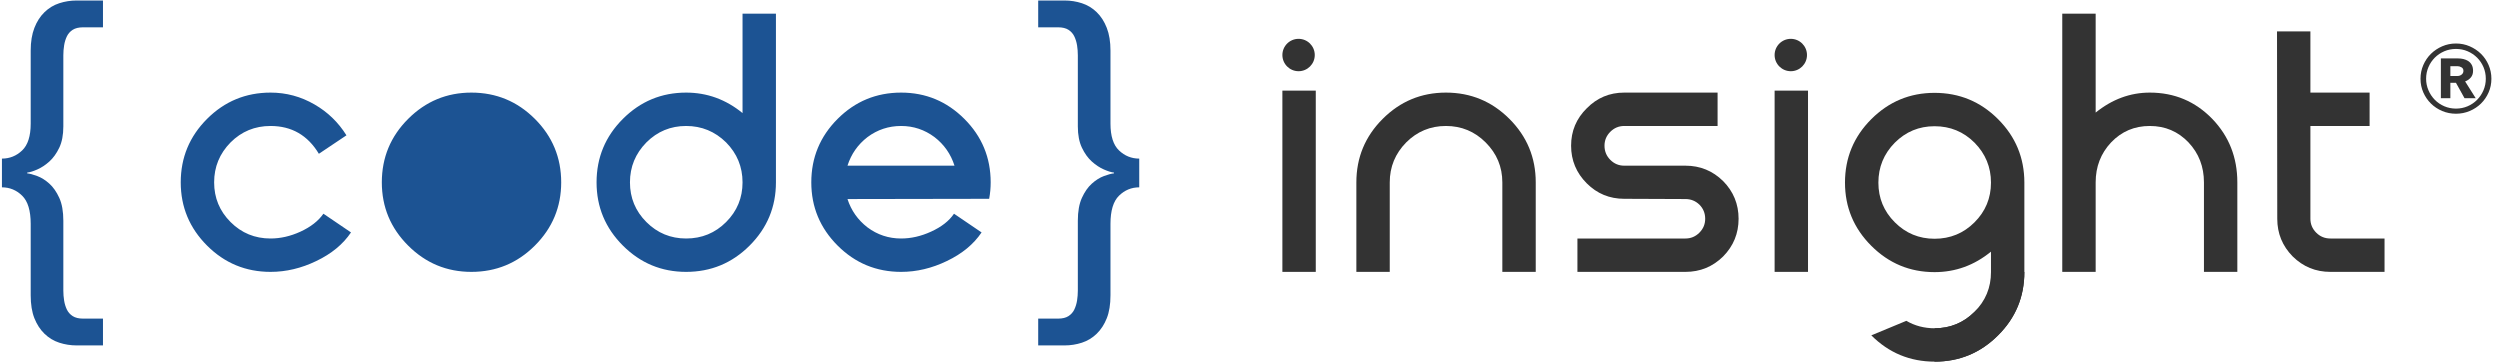 <?xml version="1.0" encoding="UTF-8"?>
<svg width="200px" height="29px" viewBox="0 0 200 29" version="1.1" xmlns="http://www.w3.org/2000/svg" xmlns:xlink="http://www.w3.org/1999/xlink">
    <!-- Generator: Sketch 52.5 (67469) - http://www.bohemiancoding.com/sketch -->
    <title>Logo CodeInsight</title>
    <desc>Created with Sketch.</desc>
    <g id="Page-1" stroke="none" stroke-width="1" fill="none" fill-rule="evenodd">
        <g id="Homepage" transform="translate(-40, -20)">
            <g id="Group-8" transform="translate(40, 20)">
                <g id="Logo-CodeInsight">
                    <path d="M0.155,12.688 C0.777,12.688 1.316,12.47 1.772,12.035 C2.228,11.6 2.456,10.885 2.456,9.891 L2.456,4.05 C2.456,3.345 2.554,2.739 2.751,2.232 C2.948,1.724 3.218,1.305 3.56,0.974 C3.902,0.642 4.295,0.404 4.741,0.259 C5.187,0.114 5.648,0.041 6.124,0.041 L8.238,0.041 L8.238,2.185 L6.653,2.185 C6.301,2.185 6.021,2.253 5.813,2.387 C5.606,2.522 5.451,2.698 5.347,2.916 C5.244,3.133 5.171,3.371 5.13,3.63 C5.088,3.889 5.067,4.153 5.067,4.423 L5.067,10.109 C5.067,10.792 4.959,11.362 4.741,11.818 C4.523,12.273 4.259,12.641 3.948,12.921 C3.637,13.2 3.316,13.412 2.984,13.557 C2.653,13.703 2.383,13.785 2.176,13.806 L2.176,13.868 C2.383,13.889 2.653,13.961 2.984,14.086 C3.316,14.21 3.637,14.412 3.948,14.692 C4.259,14.971 4.523,15.349 4.741,15.826 C4.959,16.302 5.067,16.913 5.067,17.659 L5.067,23.252 C5.067,23.521 5.088,23.785 5.13,24.044 C5.171,24.303 5.244,24.541 5.347,24.759 C5.451,24.976 5.606,25.152 5.813,25.287 C6.021,25.422 6.301,25.489 6.653,25.489 L8.238,25.489 L8.238,27.633 L6.124,27.633 C5.648,27.633 5.187,27.56 4.741,27.415 C4.295,27.27 3.902,27.032 3.56,26.701 C3.218,26.369 2.948,25.955 2.751,25.458 C2.554,24.961 2.456,24.35 2.456,23.625 L2.456,17.907 C2.456,16.851 2.228,16.1 1.772,15.655 C1.316,15.209 0.777,14.987 0.155,14.987 L0.155,12.688 Z" id="{" fill="#1C5393" fill-rule="evenodd"></path>
                    <path d="M83.057,12.688 C83.679,12.688 84.218,12.47 84.674,12.035 C85.13,11.6 85.358,10.885 85.358,9.891 L85.358,4.05 C85.358,3.345 85.456,2.739 85.653,2.232 C85.85,1.724 86.119,1.305 86.461,0.974 C86.803,0.642 87.197,0.404 87.642,0.259 C88.088,0.114 88.549,0.041 89.026,0.041 L91.14,0.041 L91.14,2.185 L89.554,2.185 C89.202,2.185 88.922,2.253 88.715,2.387 C88.508,2.522 88.352,2.698 88.249,2.916 C88.145,3.133 88.073,3.371 88.031,3.63 C87.99,3.889 87.969,4.153 87.969,4.423 L87.969,10.109 C87.969,10.792 87.86,11.362 87.642,11.818 C87.425,12.273 87.161,12.641 86.85,12.921 C86.539,13.2 86.218,13.412 85.886,13.557 C85.554,13.703 85.285,13.785 85.078,13.806 L85.078,13.868 C85.285,13.889 85.554,13.961 85.886,14.086 C86.218,14.21 86.539,14.412 86.85,14.692 C87.161,14.971 87.425,15.349 87.642,15.826 C87.86,16.302 87.969,16.913 87.969,17.659 L87.969,23.252 C87.969,23.521 87.99,23.785 88.031,24.044 C88.073,24.303 88.145,24.541 88.249,24.759 C88.352,24.976 88.508,25.152 88.715,25.287 C88.922,25.422 89.202,25.489 89.554,25.489 L91.14,25.489 L91.14,27.633 L89.026,27.633 C88.549,27.633 88.088,27.56 87.642,27.415 C87.197,27.27 86.803,27.032 86.461,26.701 C86.119,26.369 85.85,25.955 85.653,25.458 C85.456,24.961 85.358,24.35 85.358,23.625 L85.358,17.907 C85.358,16.851 85.13,16.1 84.674,15.655 C84.218,15.209 83.679,14.987 83.057,14.987 L83.057,12.688 Z" id="{" fill="#1C5393" fill-rule="evenodd" transform="translate(87.098, 13.837) scale(-1, 1) translate(-87.098, -13.837) "></path>
                    <path d="M21.644,19.08 C22.44,19.08 23.236,18.898 24.033,18.534 C24.856,18.156 25.47,17.677 25.874,17.097 L28.08,18.594 C27.446,19.538 26.522,20.3 25.308,20.88 C24.107,21.46 22.886,21.75 21.644,21.75 C19.661,21.75 17.967,21.049 16.564,19.646 C15.161,18.244 14.459,16.558 14.459,14.589 C14.459,12.607 15.161,10.914 16.564,9.512 C17.967,8.109 19.661,7.408 21.644,7.408 C22.899,7.408 24.073,7.725 25.166,8.359 C26.218,8.965 27.068,9.788 27.716,10.826 L25.51,12.303 C24.619,10.82 23.331,10.078 21.644,10.078 C20.389,10.078 19.323,10.516 18.446,11.393 C17.569,12.283 17.131,13.348 17.131,14.589 C17.131,15.83 17.569,16.888 18.446,17.765 C19.323,18.642 20.389,19.08 21.644,19.08 Z M37.71,21.75 C35.74,21.75 34.054,21.049 32.651,19.646 C31.247,18.244 30.546,16.558 30.546,14.589 C30.546,12.607 31.247,10.914 32.651,9.512 C34.054,8.109 35.74,7.408 37.71,7.408 C39.694,7.408 41.387,8.109 42.791,9.512 C44.194,10.914 44.896,12.607 44.896,14.589 C44.896,16.558 44.194,18.244 42.791,19.646 C41.387,21.049 39.694,21.75 37.71,21.75 Z M54.89,19.08 C56.145,19.08 57.211,18.642 58.088,17.765 C58.965,16.888 59.403,15.83 59.403,14.589 C59.403,13.348 58.965,12.283 58.088,11.393 C57.197,10.516 56.131,10.078 54.89,10.078 C53.649,10.078 52.589,10.516 51.712,11.393 C50.835,12.283 50.397,13.348 50.397,14.589 C50.397,15.83 50.835,16.888 51.712,17.765 C52.589,18.642 53.649,19.08 54.89,19.08 Z M62.075,1.096 L62.075,14.589 C62.075,16.558 61.373,18.244 59.97,19.646 C58.567,21.049 56.873,21.75 54.89,21.75 C52.92,21.75 51.233,21.049 49.83,19.646 C48.427,18.244 47.725,16.558 47.725,14.589 C47.725,12.607 48.427,10.914 49.83,9.512 C51.233,8.109 52.92,7.408 54.89,7.408 C56.563,7.408 58.068,7.954 59.403,9.046 L59.403,1.096 L62.075,1.096 Z M72.09,10.078 C71.091,10.078 70.194,10.375 69.398,10.968 C68.629,11.561 68.096,12.323 67.799,13.254 L76.36,13.254 C76.063,12.323 75.53,11.561 74.761,10.968 C73.965,10.375 73.075,10.078 72.09,10.078 Z M79.133,15.904 L67.799,15.924 C68.096,16.841 68.629,17.596 69.398,18.19 C70.194,18.783 71.091,19.08 72.09,19.08 C72.886,19.08 73.682,18.898 74.478,18.534 C75.314,18.156 75.928,17.677 76.32,17.097 L78.526,18.594 C77.892,19.538 76.967,20.3 75.753,20.88 C74.552,21.46 73.331,21.75 72.09,21.75 C70.106,21.75 68.413,21.049 67.009,19.646 C65.606,18.244 64.904,16.558 64.904,14.589 C64.904,12.607 65.606,10.914 67.009,9.512 C68.413,8.109 70.106,7.408 72.09,7.408 C74.06,7.408 75.746,8.109 77.149,9.512 C78.553,10.914 79.254,12.607 79.254,14.589 C79.254,15.034 79.214,15.472 79.133,15.904 Z" id="Combined-Shape" fill="#1C5393" fill-rule="evenodd"></path>
                    <polygon id="Path" fill="#333333" fill-rule="evenodd" points="102.591 21.75 102.591 7.25 105.262 7.25 105.262 21.75"></polygon>
                    <path d="M111.18,21.75 L108.509,21.75 L108.509,14.589 C108.509,12.607 109.21,10.914 110.614,9.512 C112.017,8.109 113.704,7.408 115.674,7.408 C117.657,7.408 119.35,8.109 120.754,9.512 C122.157,10.914 122.859,12.607 122.859,14.589 L122.859,21.75 L120.187,21.75 L120.187,14.589 C120.187,13.348 119.742,12.283 118.851,11.393 C117.974,10.516 116.915,10.078 115.674,10.078 C114.432,10.078 113.373,10.516 112.496,11.393 C111.619,12.283 111.18,13.348 111.18,14.589 L111.18,21.75 Z" id="Path" fill="#333333" fill-rule="evenodd"></path>
                    <path d="M126.194,21.75 L126.194,19.08 L134.836,19.08 C135.268,19.08 135.639,18.925 135.95,18.615 C136.26,18.304 136.415,17.934 136.415,17.502 C136.415,17.057 136.26,16.679 135.95,16.369 C135.639,16.072 135.268,15.924 134.836,15.924 L129.938,15.904 C128.765,15.904 127.766,15.493 126.943,14.67 C126.106,13.834 125.688,12.829 125.688,11.656 C125.688,10.483 126.106,9.485 126.943,8.662 C127.766,7.826 128.765,7.408 129.938,7.408 L137.407,7.408 L137.407,10.078 L129.938,10.078 C129.507,10.078 129.136,10.233 128.825,10.543 C128.515,10.853 128.36,11.224 128.36,11.656 C128.36,12.101 128.515,12.478 128.825,12.789 C129.136,13.099 129.507,13.254 129.938,13.254 L134.836,13.254 C136.01,13.254 137.016,13.665 137.852,14.488 C138.675,15.324 139.087,16.329 139.087,17.502 C139.087,18.675 138.675,19.68 137.852,20.516 C137.016,21.339 136.01,21.75 134.836,21.75 L126.194,21.75 Z" id="Path" fill="#333333" fill-rule="evenodd"></path>
                    <polygon id="Path" fill="#333333" fill-rule="evenodd" points="141.969 21.75 141.969 7.25 144.641 7.25 144.641 21.75"></polygon>
                    <g id="Group" stroke-width="1" fill-rule="evenodd" transform="translate(147.15, 7.25)" fill="#333333">
                        <path d="M14.799,7.359 L14.799,14.52 C14.799,16.503 14.098,18.188 12.694,19.577 C11.291,20.98 9.598,21.681 7.614,21.681 L7.614,19.011 C8.856,19.011 9.921,18.573 10.812,17.696 C11.689,16.82 12.128,15.761 12.128,14.52 L12.128,12.882 C10.792,13.974 9.287,14.52 7.614,14.52 C5.644,14.52 3.958,13.819 2.554,12.416 C1.151,11.014 0.449,9.328 0.449,7.359 C0.449,5.377 1.151,3.684 2.554,2.282 C3.958,0.879 5.644,0.178 7.614,0.178 C9.598,0.178 11.291,0.879 12.694,2.282 C14.098,3.684 14.799,5.377 14.799,7.359 Z M7.614,11.85 C8.869,11.85 9.935,11.412 10.812,10.535 C11.689,9.659 12.128,8.6 12.128,7.359 C12.128,6.119 11.689,5.053 10.812,4.163 C9.935,3.287 8.869,2.848 7.614,2.848 C6.373,2.848 5.314,3.287 4.437,4.163 C3.559,5.053 3.121,6.119 3.121,7.359 C3.121,8.6 3.559,9.659 4.437,10.535 C5.314,11.412 6.373,11.85 7.614,11.85 Z" id="Combined-Shape"></path>
                        <path d="M11.996,17.766 C11.323,17.369 10.564,17.17 9.719,17.17 C8.478,17.17 7.419,17.608 6.541,18.485 C5.839,19.198 5.418,19.34 5.278,20.552 L2.554,21.681 C2.554,19.699 3.256,18.006 4.659,16.604 C6.062,15.201 7.749,14.5 9.719,14.5 C11.703,14.5 13.396,15.201 14.799,16.604 L11.996,17.766 Z" id="Combined-Shape" transform="translate(8.677, 18.091) rotate(-180) translate(-8.677, -18.091) "></path>
                    </g>
                    <path d="M167.653,21.75 L164.981,21.75 L164.981,1.096 L167.653,1.096 L167.653,9.006 C168.975,7.94 170.419,7.408 171.984,7.408 C173.954,7.408 175.621,8.109 176.983,9.512 C178.319,10.901 178.987,12.593 178.987,14.589 L178.987,21.75 L176.316,21.75 L176.316,14.589 C176.316,13.335 175.904,12.269 175.081,11.393 C174.244,10.516 173.212,10.078 171.984,10.078 C170.756,10.078 169.724,10.516 168.888,11.393 C168.065,12.269 167.653,13.335 167.653,14.589 L167.653,21.75 Z" id="Path" fill="#333333" fill-rule="evenodd"></path>
                    <path d="M186.431,19.08 L190.763,19.08 L190.763,21.75 L186.431,21.75 C185.257,21.75 184.252,21.339 183.416,20.516 C182.593,19.68 182.181,18.675 182.181,17.502 L182.161,2.512 L184.832,2.512 L184.832,7.408 L189.568,7.408 L189.568,10.078 L184.832,10.078 L184.832,17.502 C184.832,17.934 184.988,18.304 185.298,18.615 C185.608,18.925 185.986,19.08 186.431,19.08 Z" id="Path" fill="#333333" fill-rule="evenodd"></path>
                    <path d="M196.613,6.078 C196.73,6.078 196.835,6.04 196.931,5.966 C197.026,5.891 197.074,5.792 197.074,5.667 C197.074,5.535 197.02,5.44 196.912,5.382 C196.804,5.324 196.705,5.295 196.613,5.295 L196.029,5.295 L196.029,6.078 L196.613,6.078 Z M197.161,7.855 L196.477,6.624 L196.029,6.624 L196.029,7.855 L195.27,7.855 L195.27,4.673 L196.638,4.673 C196.788,4.673 196.933,4.69 197.074,4.723 C197.215,4.756 197.343,4.81 197.459,4.884 C197.575,4.959 197.668,5.06 197.739,5.189 C197.809,5.317 197.845,5.477 197.845,5.667 C197.845,5.883 197.784,6.061 197.664,6.202 C197.544,6.343 197.393,6.446 197.21,6.513 L198.056,7.855 L197.161,7.855 Z M193.641,6.301 C193.641,5.912 193.716,5.545 193.865,5.201 C194.015,4.857 194.218,4.559 194.475,4.306 C194.732,4.054 195.032,3.853 195.376,3.704 C195.72,3.555 196.087,3.48 196.477,3.48 C196.866,3.48 197.233,3.555 197.577,3.704 C197.921,3.853 198.222,4.054 198.479,4.306 C198.736,4.559 198.939,4.857 199.088,5.201 C199.237,5.545 199.312,5.912 199.312,6.301 C199.312,6.691 199.237,7.055 199.088,7.395 C198.939,7.735 198.736,8.031 198.479,8.284 C198.222,8.536 197.921,8.735 197.577,8.88 C197.233,9.025 196.866,9.098 196.477,9.098 C196.087,9.098 195.72,9.025 195.376,8.88 C195.032,8.735 194.732,8.536 194.475,8.284 C194.218,8.031 194.015,7.735 193.865,7.395 C193.716,7.055 193.641,6.691 193.641,6.301 Z M194.089,6.301 C194.089,6.624 194.151,6.931 194.276,7.221 C194.4,7.511 194.57,7.766 194.785,7.985 C195.001,8.205 195.254,8.377 195.544,8.501 C195.834,8.625 196.145,8.688 196.477,8.688 C196.808,8.688 197.119,8.625 197.409,8.501 C197.699,8.377 197.952,8.205 198.168,7.985 C198.383,7.766 198.553,7.511 198.678,7.221 C198.802,6.931 198.864,6.624 198.864,6.301 C198.864,5.97 198.802,5.659 198.678,5.369 C198.553,5.079 198.383,4.826 198.168,4.611 C197.952,4.396 197.699,4.226 197.409,4.101 C197.119,3.977 196.808,3.915 196.477,3.915 C196.145,3.915 195.834,3.977 195.544,4.101 C195.254,4.226 195.001,4.396 194.785,4.611 C194.57,4.826 194.4,5.079 194.276,5.369 C194.151,5.659 194.089,5.97 194.089,6.301 Z" id="®" fill="#333333" fill-rule="evenodd"></path>
                    <ellipse id="Oval" fill="#333333" fill-rule="nonzero" cx="103.886" cy="4.402" rx="1.295" ry="1.295"></ellipse>
                    <ellipse id="Oval" fill="#333333" fill-rule="nonzero" cx="143.264" cy="4.402" rx="1.295" ry="1.295"></ellipse>
                </g>
            </g>
        </g>
    </g>
</svg>
